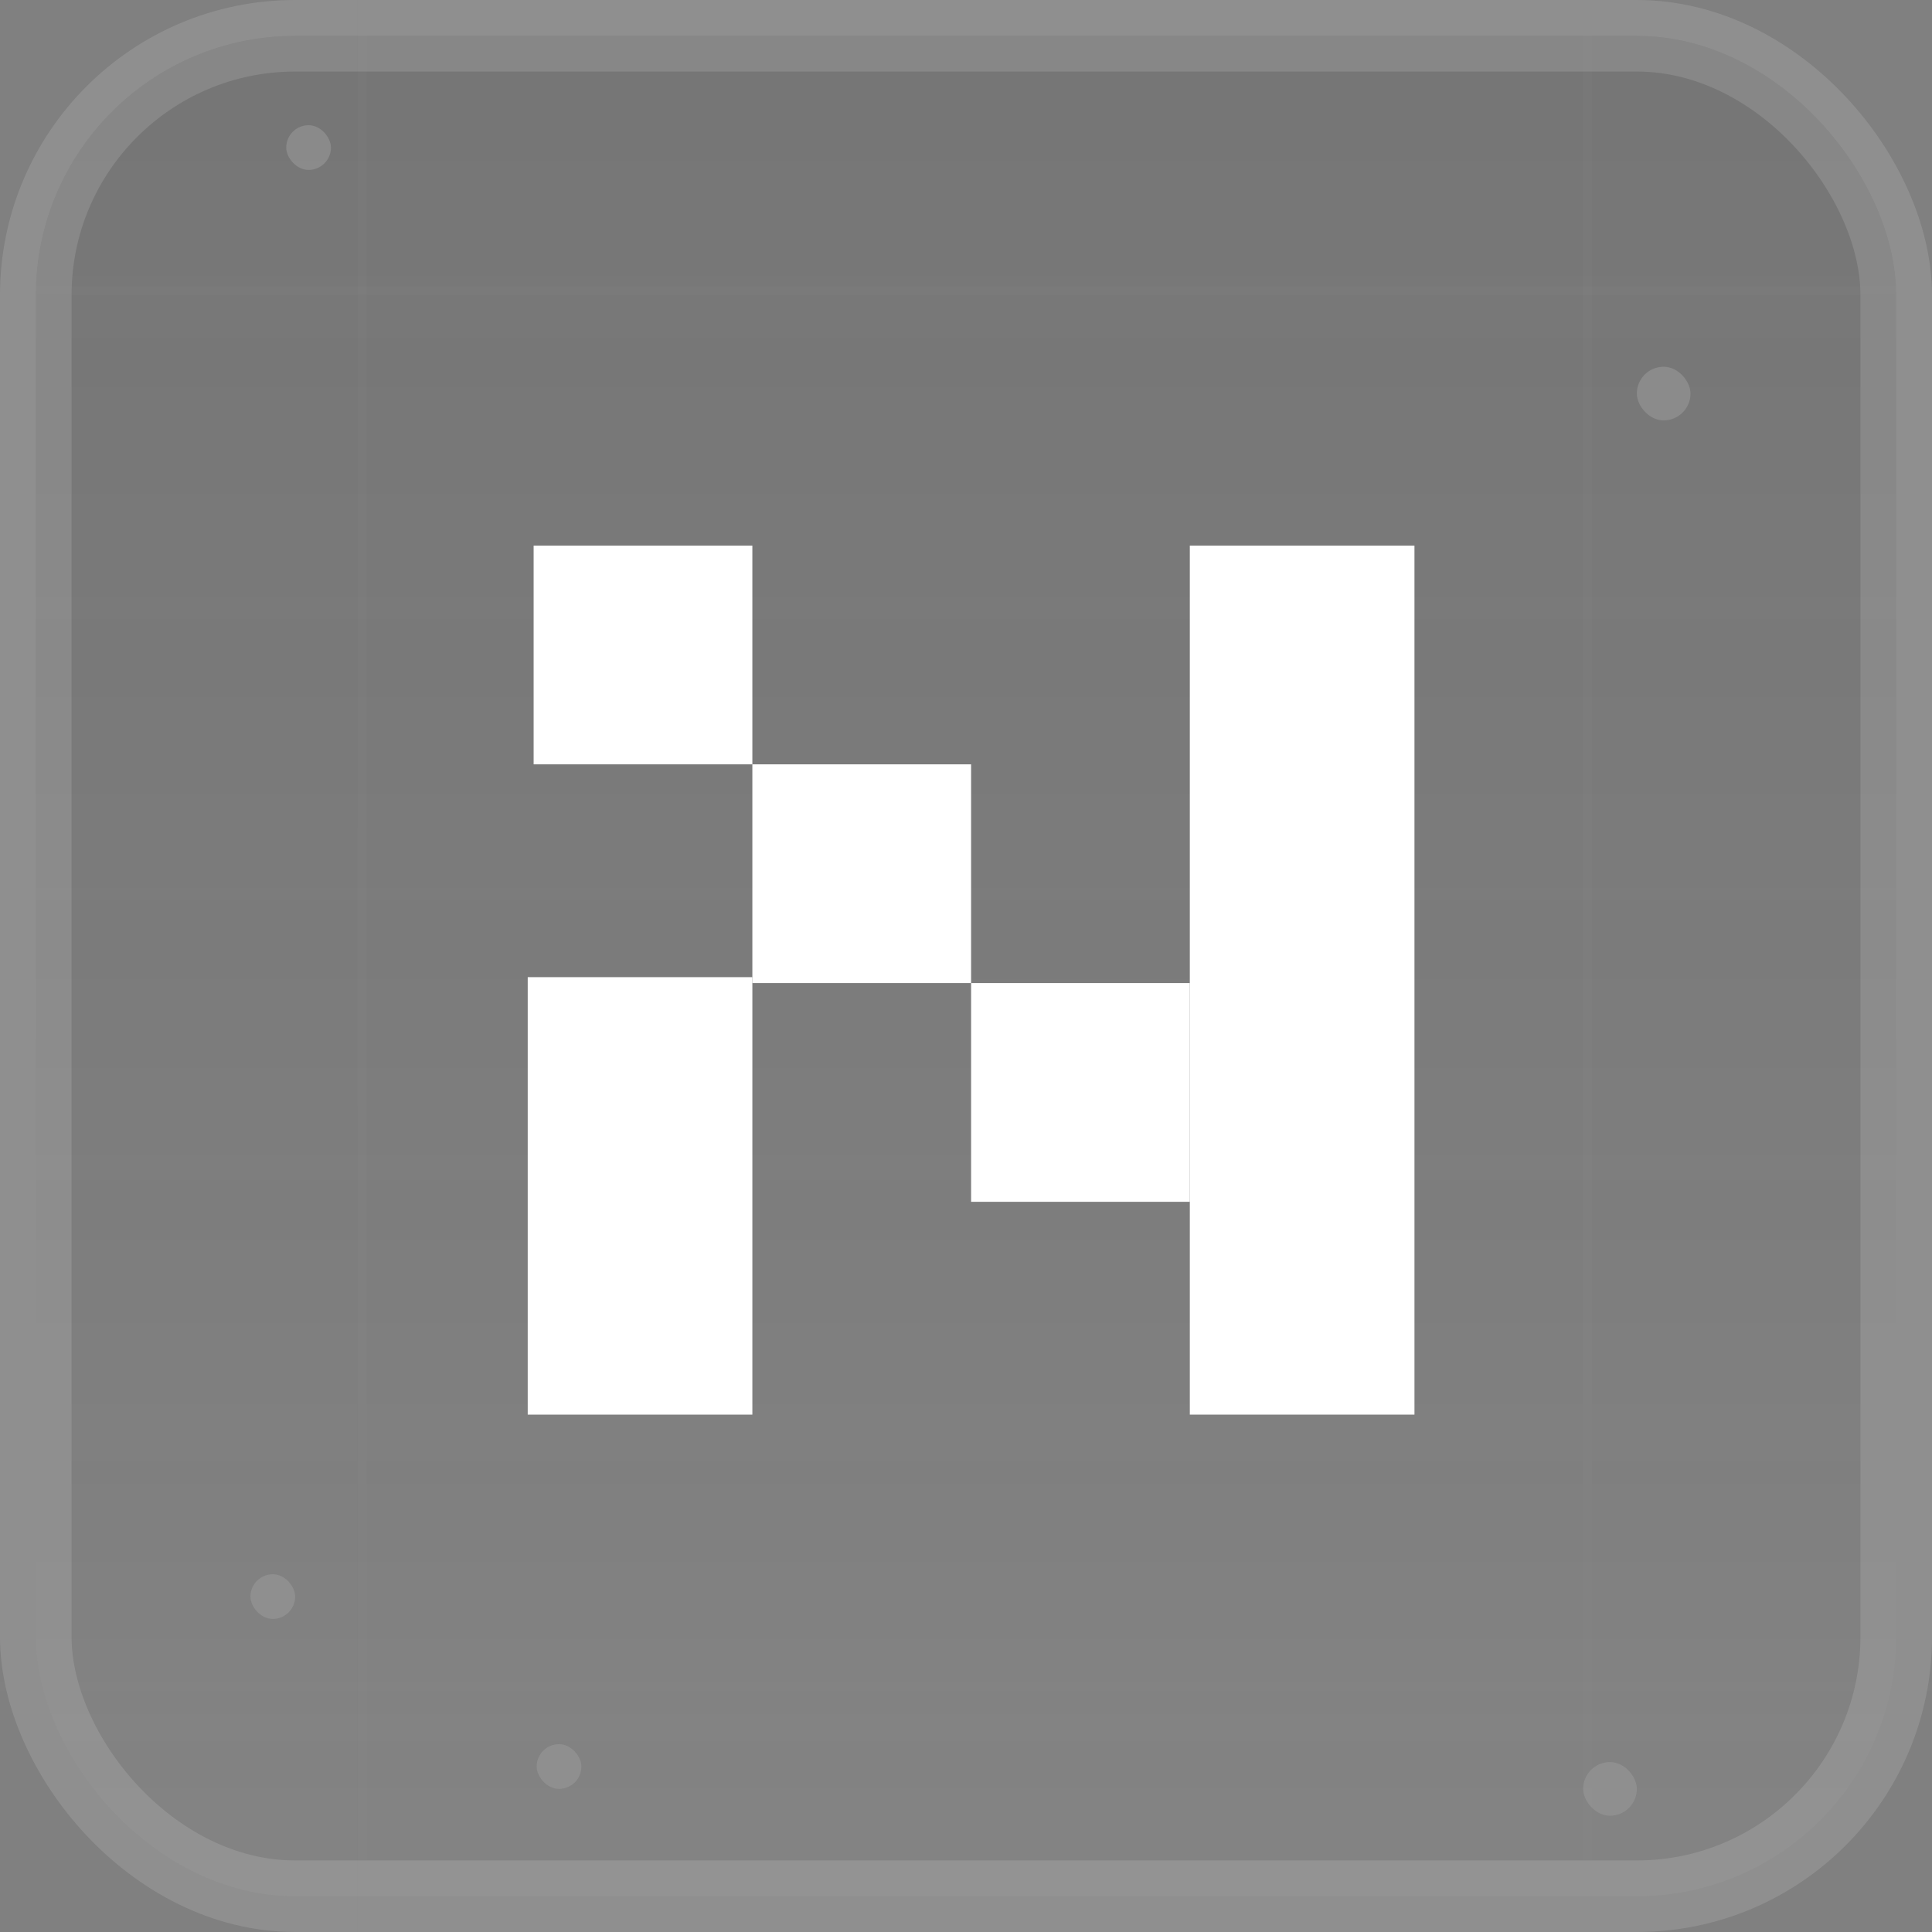<svg width="216" height="216" viewBox="0 0 216 216" fill="none" xmlns="http://www.w3.org/2000/svg">
<rect x="0" y="0" width="216" height="216" fill="#808080" stroke="none"/>
<rect x="4" y="4" width="208" height="208" rx="29" fill="url(#paint0_linear_10_74)" stroke="url(#paint1_radial_10_74)" stroke-width="8"/>
<rect x="133.024" y="61" width="25.115" height="97.156" fill="white"/>
<rect x="59" y="109.248" width="25.115" height="48.909" fill="white"/>
<rect x="108.57" y="109.909" width="24.454" height="24.454" fill="white"/>
<rect x="84.115" y="85.454" width="24.454" height="24.454" fill="white"/>
<rect x="59.661" y="61" width="24.454" height="24.454" fill="white"/>
<line x1="40.5" x2="40.5" y2="216" stroke="url(#paint2_radial_10_74)" stroke-opacity="0.32"/>
<line x1="216" y1="32.5" y2="32.5" stroke="url(#paint3_radial_10_74)" stroke-opacity="0.32"/>
<line x1="216" y1="188.5" y2="188.5" stroke="url(#paint4_radial_10_74)" stroke-opacity="0.32"/>
<line x1="177.5" x2="177.5" y2="216" stroke="url(#paint5_radial_10_74)" stroke-opacity="0.32"/>
<rect x="183" y="41" width="6" height="6" rx="3" fill="#999999" fill-opacity="0.59"/>
<rect x="177" y="197" width="6" height="6" rx="3" fill="#999999" fill-opacity="0.59"/>
<rect x="32" y="14" width="5" height="5" rx="2.5" fill="#999999" fill-opacity="0.59"/>
<rect x="28" y="176" width="5" height="5" rx="2.5" fill="#999999" fill-opacity="0.59"/>
<rect x="60" y="195" width="5" height="5" rx="2.5" fill="#999999" fill-opacity="0.59"/>
<defs>
<linearGradient id="paint0_linear_10_74" x1="108" y1="8" x2="108" y2="208" gradientUnits="userSpaceOnUse">
<stop stop-color="#303030" stop-opacity="0.12"/>
<stop offset="1" stop-color="#969696" stop-opacity="0.17"/>
</linearGradient>
<radialGradient id="paint1_radial_10_74" cx="0" cy="0" r="1" gradientUnits="userSpaceOnUse" gradientTransform="translate(108 108) rotate(90) scale(100)">
<stop stop-color="white"/>
<stop offset="1" stop-color="#777777" stop-opacity="0.72"/>
<stop offset="1" stop-color="white" stop-opacity="0.12"/>
</radialGradient>
<radialGradient id="paint2_radial_10_74" cx="0" cy="0" r="1" gradientUnits="userSpaceOnUse" gradientTransform="translate(39.5 108) rotate(90) scale(108 0.5)">
<stop stop-color="white"/>
<stop offset="1" stop-color="#999999" stop-opacity="0.23"/>
</radialGradient>
<radialGradient id="paint3_radial_10_74" cx="0" cy="0" r="1" gradientUnits="userSpaceOnUse" gradientTransform="translate(108 31.5) rotate(-180) scale(108 0.5)">
<stop stop-color="white"/>
<stop offset="1" stop-color="#999999" stop-opacity="0.23"/>
</radialGradient>
<radialGradient id="paint4_radial_10_74" cx="0" cy="0" r="1" gradientUnits="userSpaceOnUse" gradientTransform="translate(108 187.5) rotate(-180) scale(108 0.5)">
<stop stop-color="white"/>
<stop offset="1" stop-color="#999999" stop-opacity="0.23"/>
</radialGradient>
<radialGradient id="paint5_radial_10_74" cx="0" cy="0" r="1" gradientUnits="userSpaceOnUse" gradientTransform="translate(176.5 108) rotate(90) scale(108 0.5)">
<stop stop-color="white"/>
<stop offset="1" stop-color="#999999" stop-opacity="0.23"/>
</radialGradient>
</defs>
</svg>
